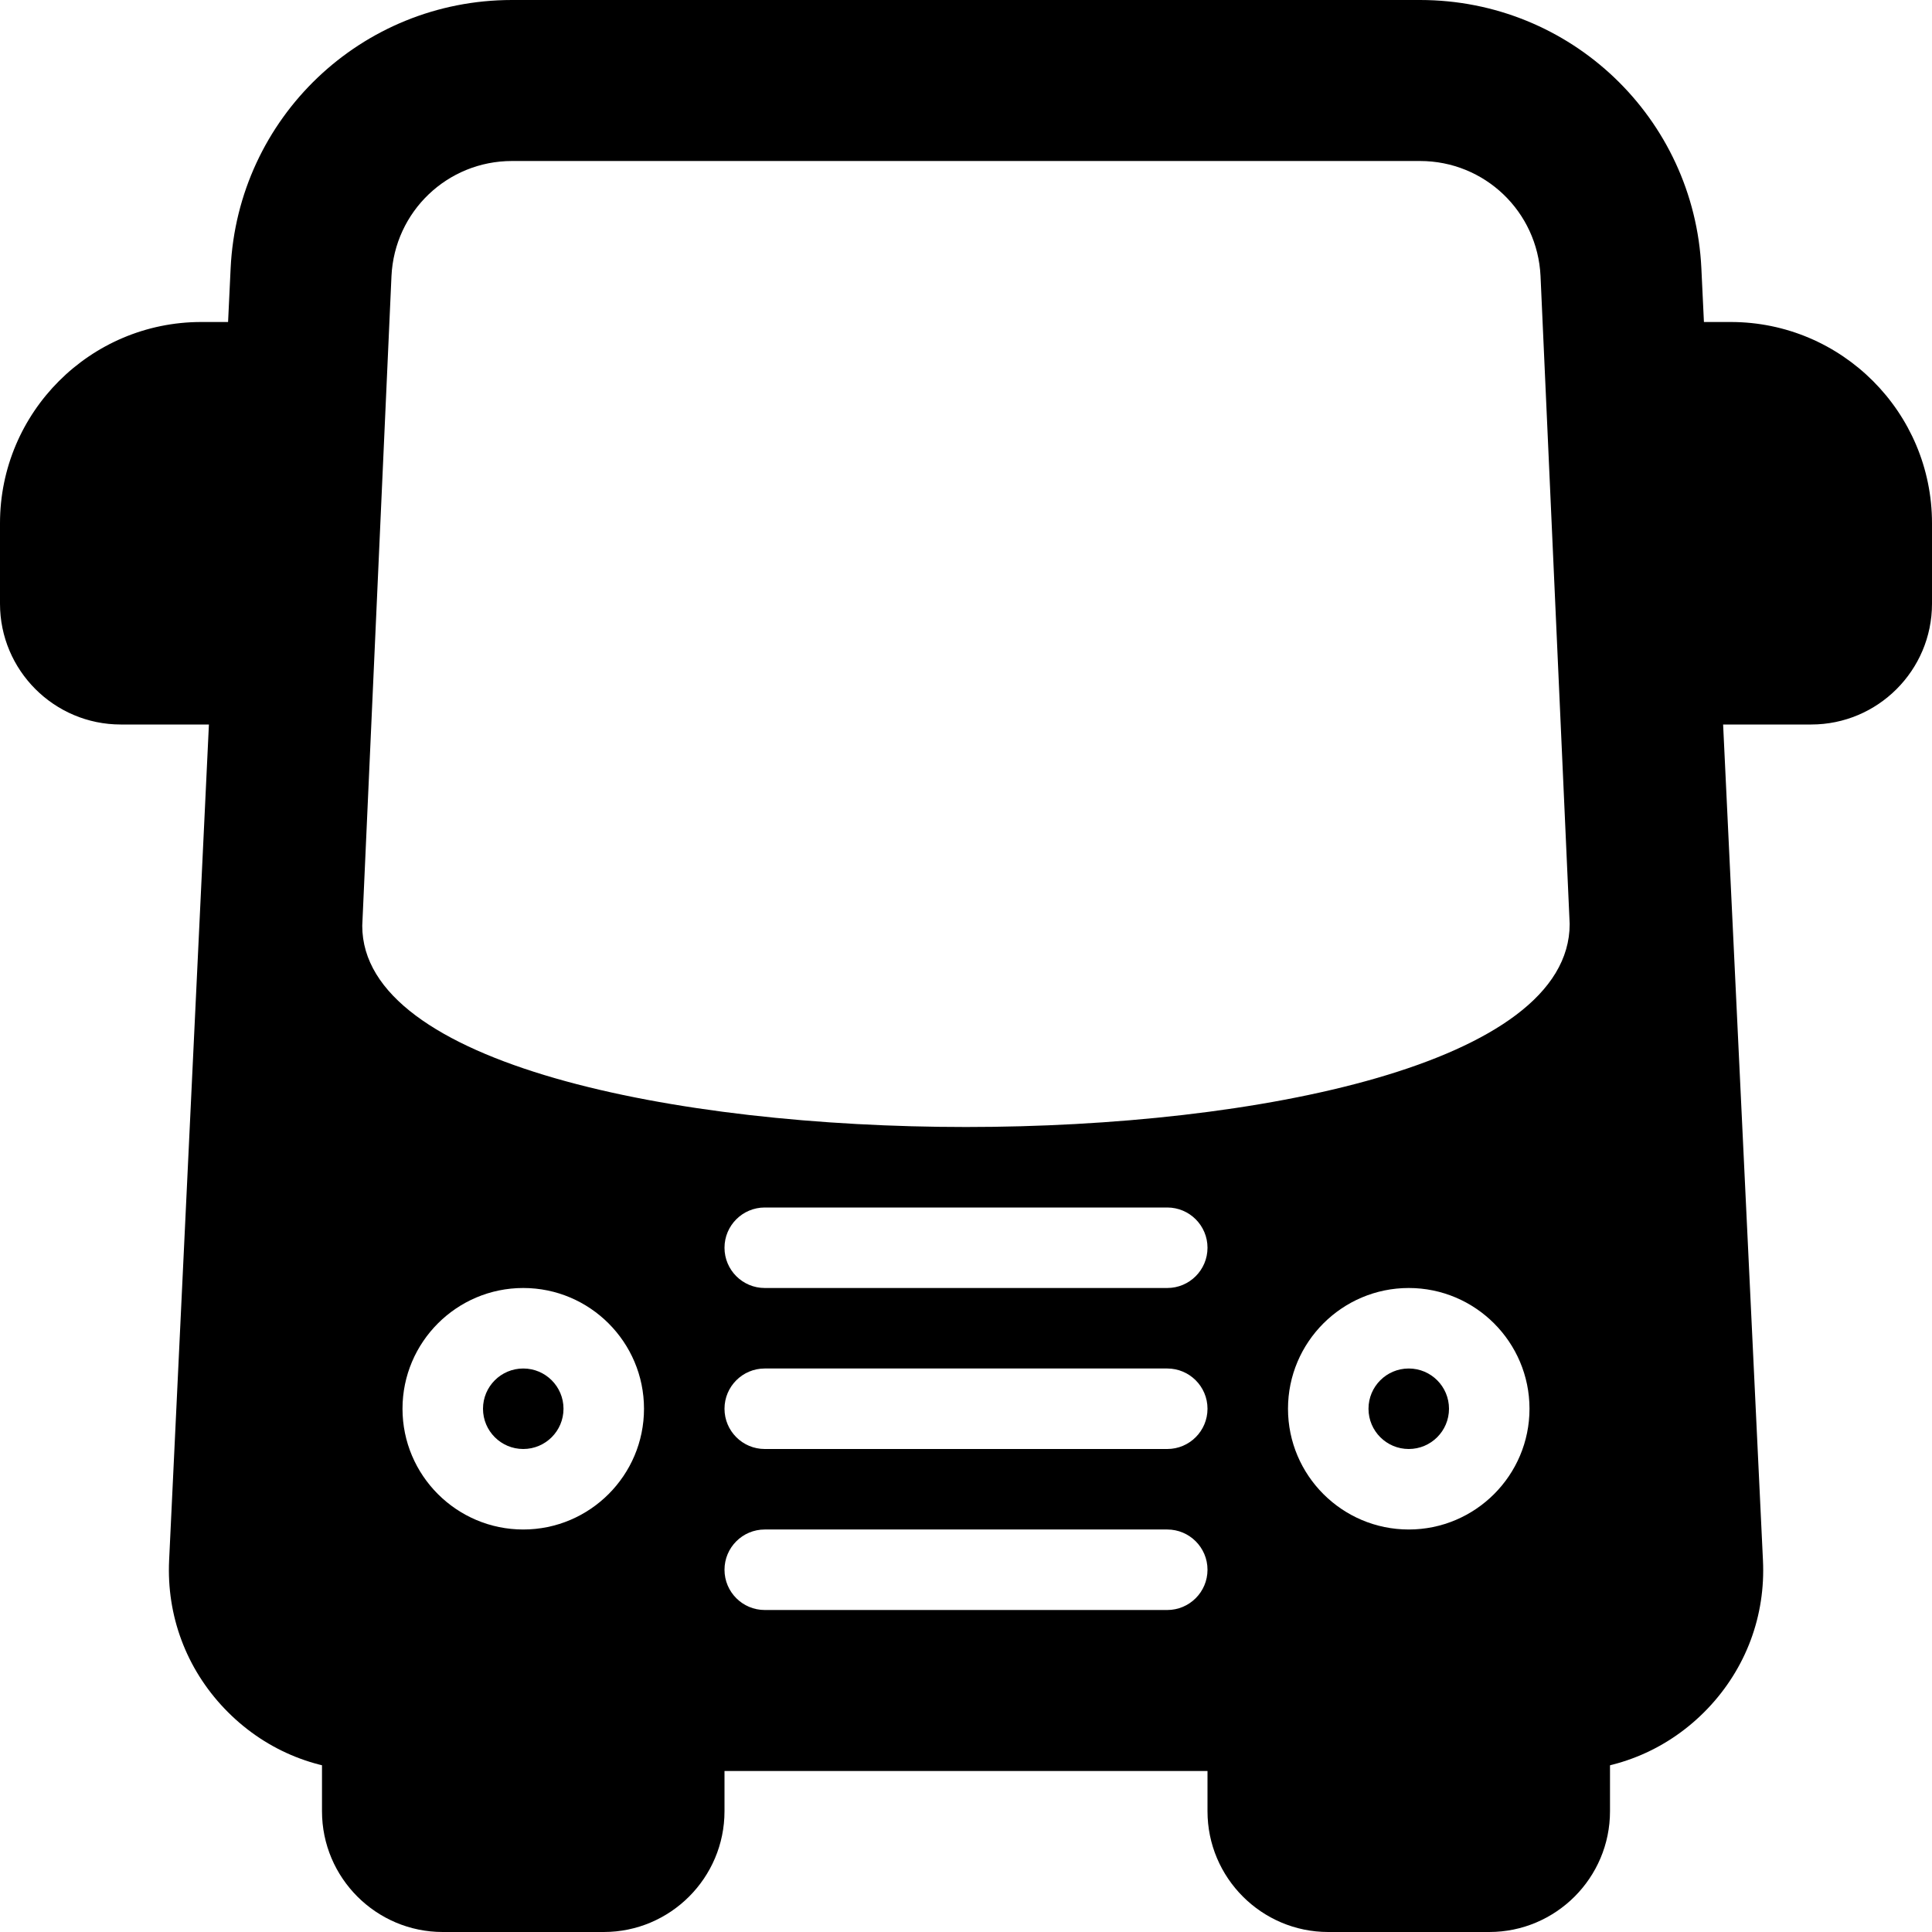<?xml version="1.0" encoding="iso-8859-1"?>
<!-- Generator: Adobe Illustrator 19.0.0, SVG Export Plug-In . SVG Version: 6.00 Build 0)  -->
<svg version="1.1" id="Capa_1" xmlns="http://www.w3.org/2000/svg" xmlns:xlink="http://www.w3.org/1999/xlink" x="0px" y="0px"
	 viewBox="0 0 512 512" style="enable-background:new 0 0 512 512;" xml:space="preserve">
<g>
	<g>
		<circle cx="138.667" cy="373.333" r="10.667"/>
	</g>
</g>
<g>
	<g>
		<path d="M467.2,413.461L450.88,71.104C448.981,31.232,416.235,0,376.32,0H135.68C95.765,0,63.019,31.232,61.12,71.104
			L44.821,413.461c-0.704,14.699,4.523,28.693,14.677,39.339c10.176,10.667,23.851,16.533,38.592,16.533h315.84
			c14.72,0,28.416-5.867,38.592-16.512C462.699,442.155,467.925,428.181,467.2,413.461z M138.667,405.333c-17.643,0-32-14.357-32-32
			c0-17.643,14.357-32,32-32c17.643,0,32,14.357,32,32C170.667,390.976,156.309,405.333,138.667,405.333z M309.333,426.667H202.667
			c-5.888,0-10.667-4.779-10.667-10.667c0-5.888,4.779-10.667,10.667-10.667h106.667c5.888,0,10.667,4.779,10.667,10.667
			C320,421.888,315.221,426.667,309.333,426.667z M309.333,384H202.667c-5.888,0-10.667-4.779-10.667-10.667
			c0-5.888,4.779-10.667,10.667-10.667h106.667c5.888,0,10.667,4.779,10.667,10.667C320,379.221,315.221,384,309.333,384z
			 M309.333,341.333H202.667c-5.888,0-10.667-4.779-10.667-10.667S196.779,320,202.667,320h106.667
			c5.888,0,10.667,4.779,10.667,10.667S315.221,341.333,309.333,341.333z M373.333,405.333c-17.643,0-32-14.357-32-32
			c0-17.643,14.357-32,32-32c17.643,0,32,14.357,32,32C405.333,390.976,390.976,405.333,373.333,405.333z M256,298.667
			c-77.056,0-160-16.683-160-53.333l7.744-172.16c0.811-17.131,14.848-30.507,31.936-30.507h240.64
			c17.109,0,31.125,13.376,31.936,30.485l7.723,171.712C416,281.984,333.056,298.667,256,298.667z"/>
	</g>
</g>
<g>
	<g>
		<circle cx="373.333" cy="373.333" r="10.667"/>
	</g>
</g>
<g>
	<g>
		<path d="M64,170.667v-64c5.888,0,10.667-4.779,10.667-10.667S69.888,85.333,64,85.333H53.333C23.915,85.333,0,109.269,0,138.667
			V160c0,17.643,14.357,32,32,32h32c5.888,0,10.667-4.779,10.667-10.667S69.888,170.667,64,170.667z"/>
	</g>
</g>
<g>
	<g>
		<path d="M458.667,85.333H448c-5.888,0-10.667,4.779-10.667,10.667s4.779,10.667,10.667,10.667v64
			c-5.888,0-10.667,4.779-10.667,10.667S442.112,192,448,192h32c17.643,0,32-14.357,32-32v-21.333
			C512,109.269,488.085,85.333,458.667,85.333z"/>
	</g>
</g>
<g>
	<g>
		<path d="M181.333,448c-5.888,0-10.667,4.779-10.667,10.667h-64c0-5.888-4.779-10.667-10.667-10.667s-10.667,4.779-10.667,10.667
			V480c0,17.643,14.357,32,32,32H160c17.643,0,32-14.357,32-32v-21.333C192,452.779,187.221,448,181.333,448z"/>
	</g>
</g>
<g>
	<g>
		<path d="M416,448c-5.888,0-10.667,4.779-10.667,10.667h-64c0-5.888-4.779-10.667-10.667-10.667S320,452.779,320,458.667V480
			c0,17.643,14.357,32,32,32h42.667c17.643,0,32-14.357,32-32v-21.333C426.667,452.779,421.888,448,416,448z"/>
	</g>
</g>
<g>
</g>
<g>
</g>
<g>
</g>
<g>
</g>
<g>
</g>
<g>
</g>
<g>
</g>
<g>
</g>
<g>
</g>
<g>
</g>
<g>
</g>
<g>
</g>
<g>
</g>
<g>
</g>
<g>
</g>
</svg>
